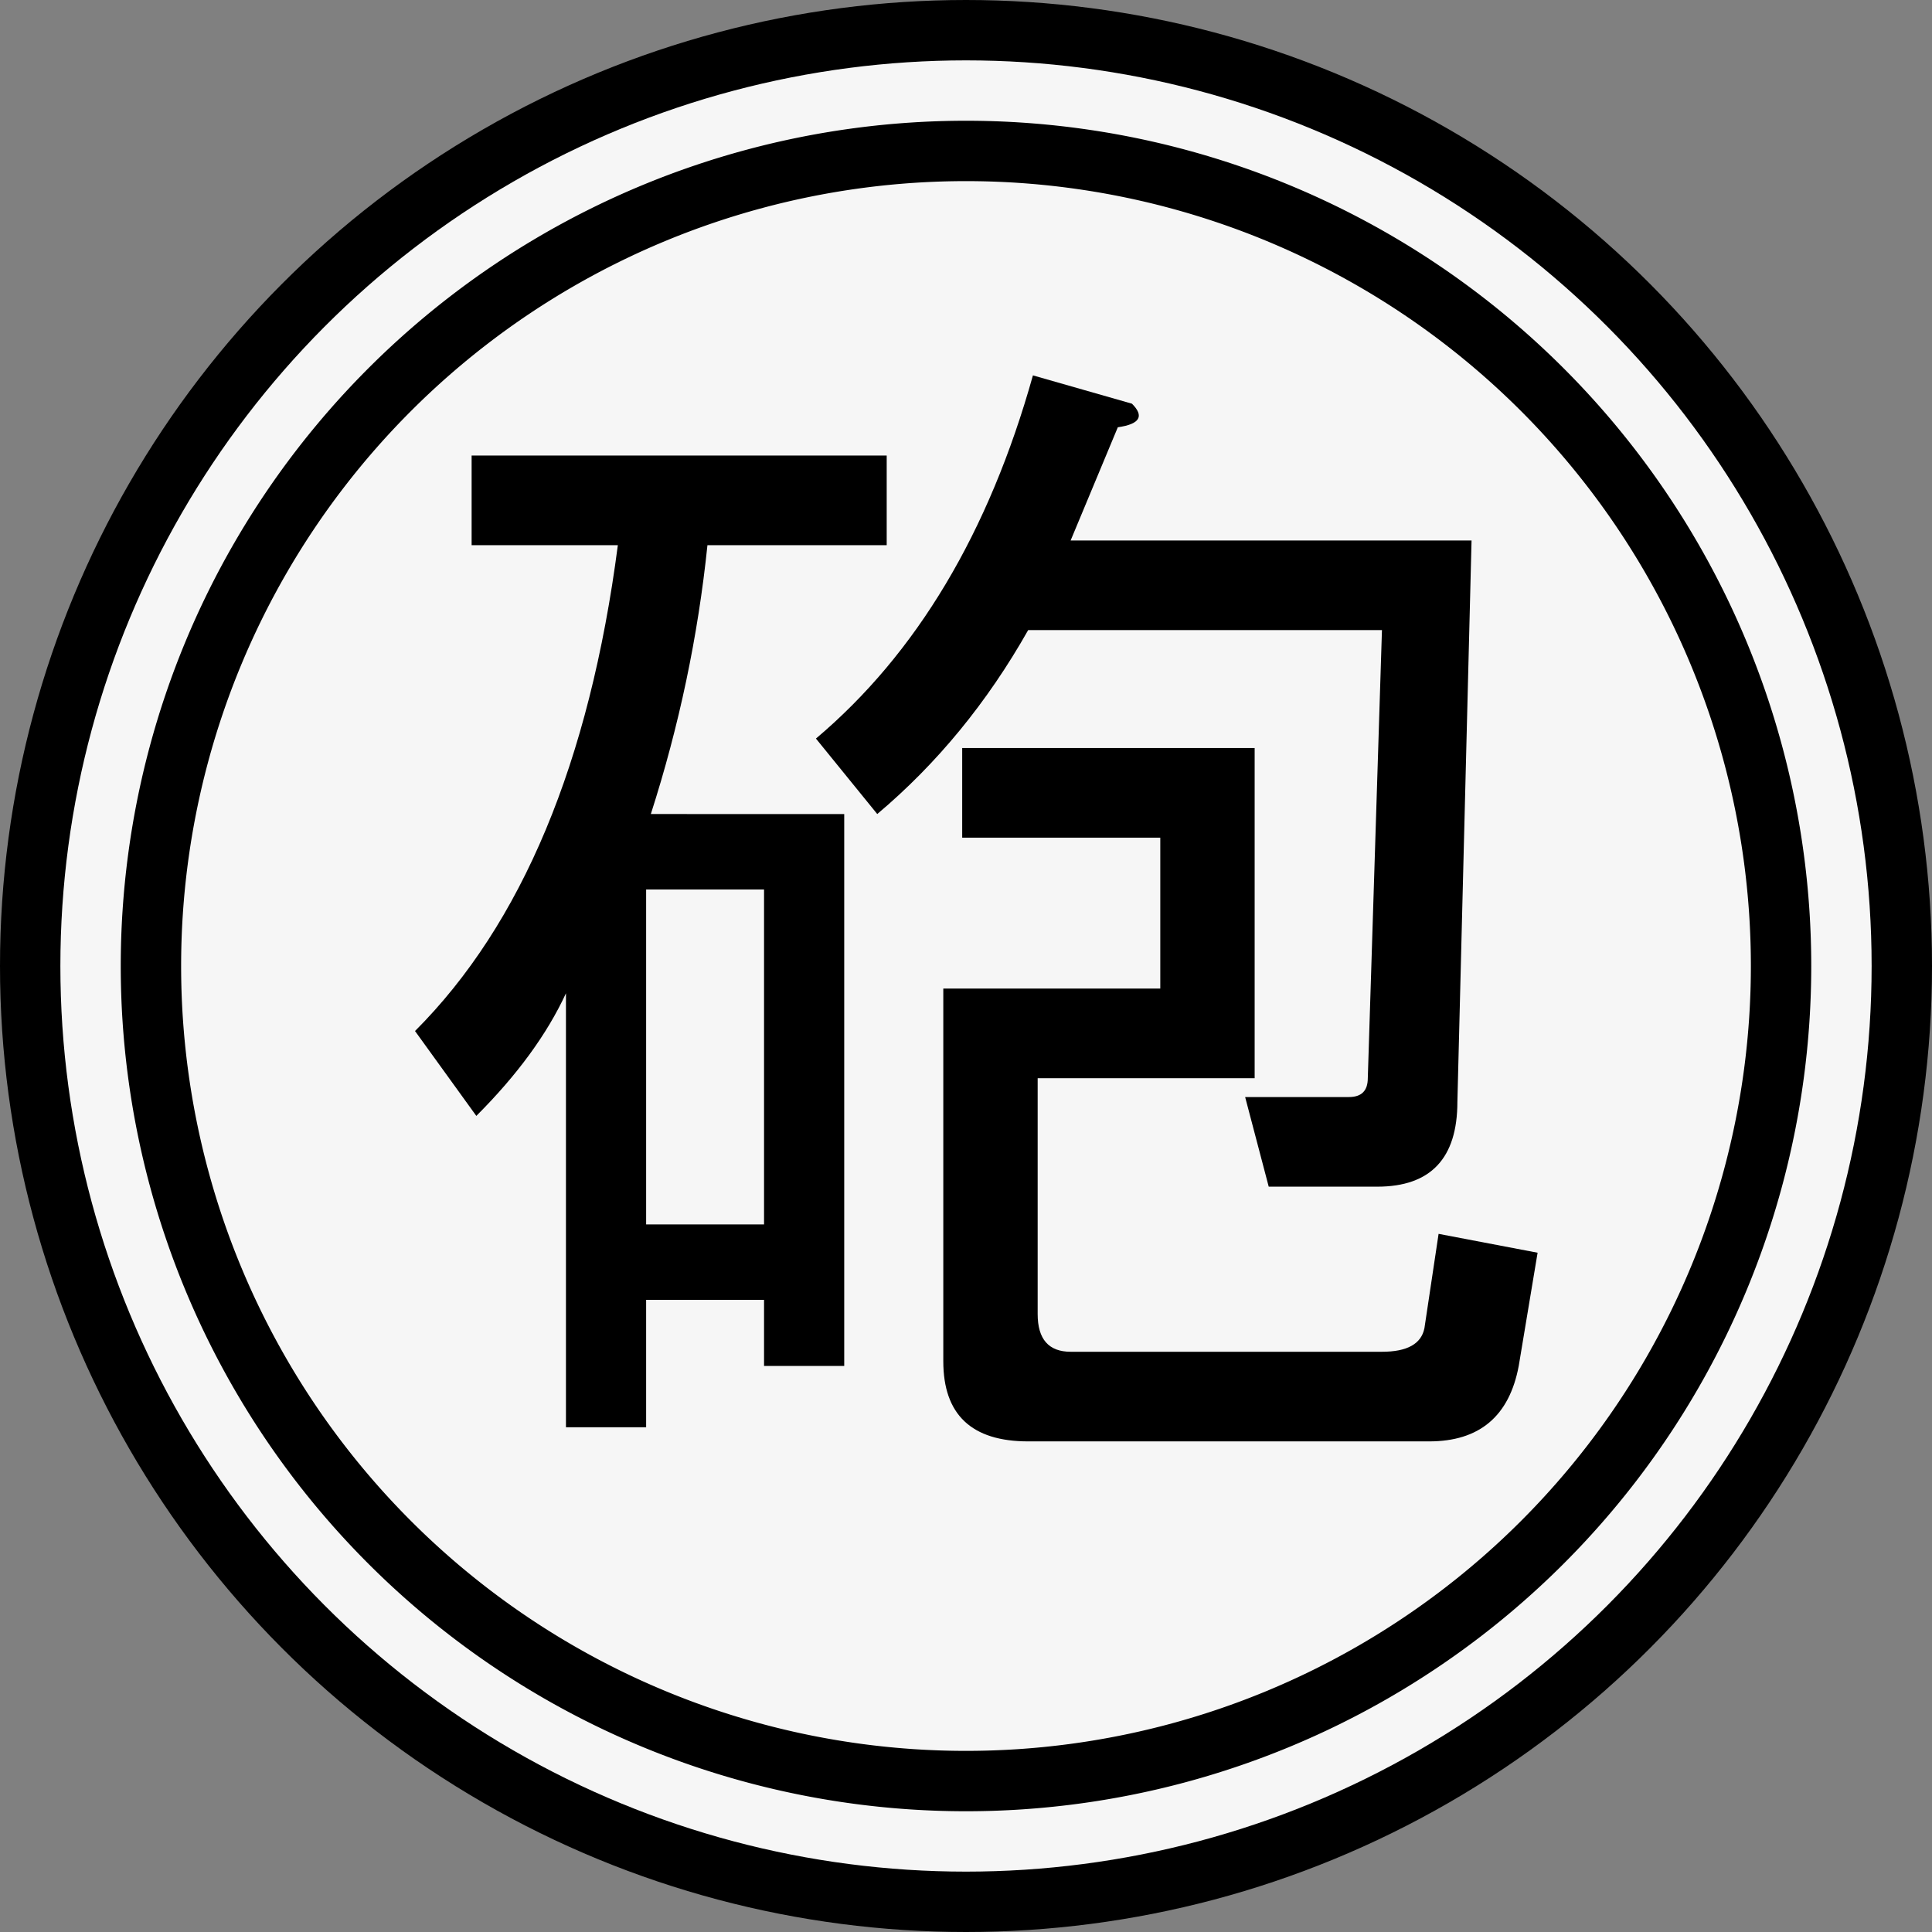 <?xml version="1.0" encoding="UTF-8" standalone="no"?>
<svg
   height="64"
   width="64"
   version="1.1"
   id="svg1"
   xmlns="http://www.w3.org/2000/svg"
   xmlns:svg="http://www.w3.org/2000/svg">
  <rect width="100%" height="100%" fill="#808080" stroke="none"/>
  <defs
     id="defs1" />
  <circle
     id="outline"
     fill="#f6f6f6"
     stroke-width="2"
     stroke="black"
     r="31"
     cy="32"
     cx="32" />
  <path
     id="color"
     style="fill:none;stroke:#000000;stroke-width:2"
     d="M 59,32 A 27,27 0 0 1 32,59 27,27 0 0 1 5,32 27,27 0 0 1 32,5 27,27 0 0 1 59,32 Z" />
  <path
     d="m 27.966,26.967 v 18.281 h -2.656 v -2.188 h -3.906 v 4.219 h -2.656 v -14.375 q -0.938,2.031 -2.969,4.062 l -2.031,-2.812 q 5.312,-5.312 6.719,-16.094 h -4.844 v -2.969 h 13.75 v 2.969 h -5.938 q -0.469,4.531 -1.875,8.906 z m 22.969,14.531 -0.625,3.75 q -0.469,2.5 -2.969,2.5 h -13.281 q -2.812,0 -2.812,-2.656 v -12.344 h 7.188 v -5 h -6.562 v -2.969 h 9.688 v 10.938 h -7.188 v 7.812 q 0,1.25 1.094,1.25 h 10.312 q 1.25,0 1.406,-0.781 l 0.469,-3.125 z m -15.469,-23.594 h 13.281 l -0.469,18.594 q 0,2.812 -2.656,2.812 h -3.594 l -0.781,-2.969 h 3.438 q 0.625,0 0.625,-0.625 l 0.469,-14.844 h -11.719 q -2.031,3.594 -5,6.094 l -2.031,-2.5 q 5,-4.219 7.188,-12.031 l 3.281,0.938 q 0.625,0.625 -0.469,0.781 z m -14.062,22.656 h 3.906 v -11.094 h -3.906 z"
     id="piece_name"
     style="font-weight:bold;font-size:40px;text-anchor:middle"
     aria-label="砲" />
</svg>
